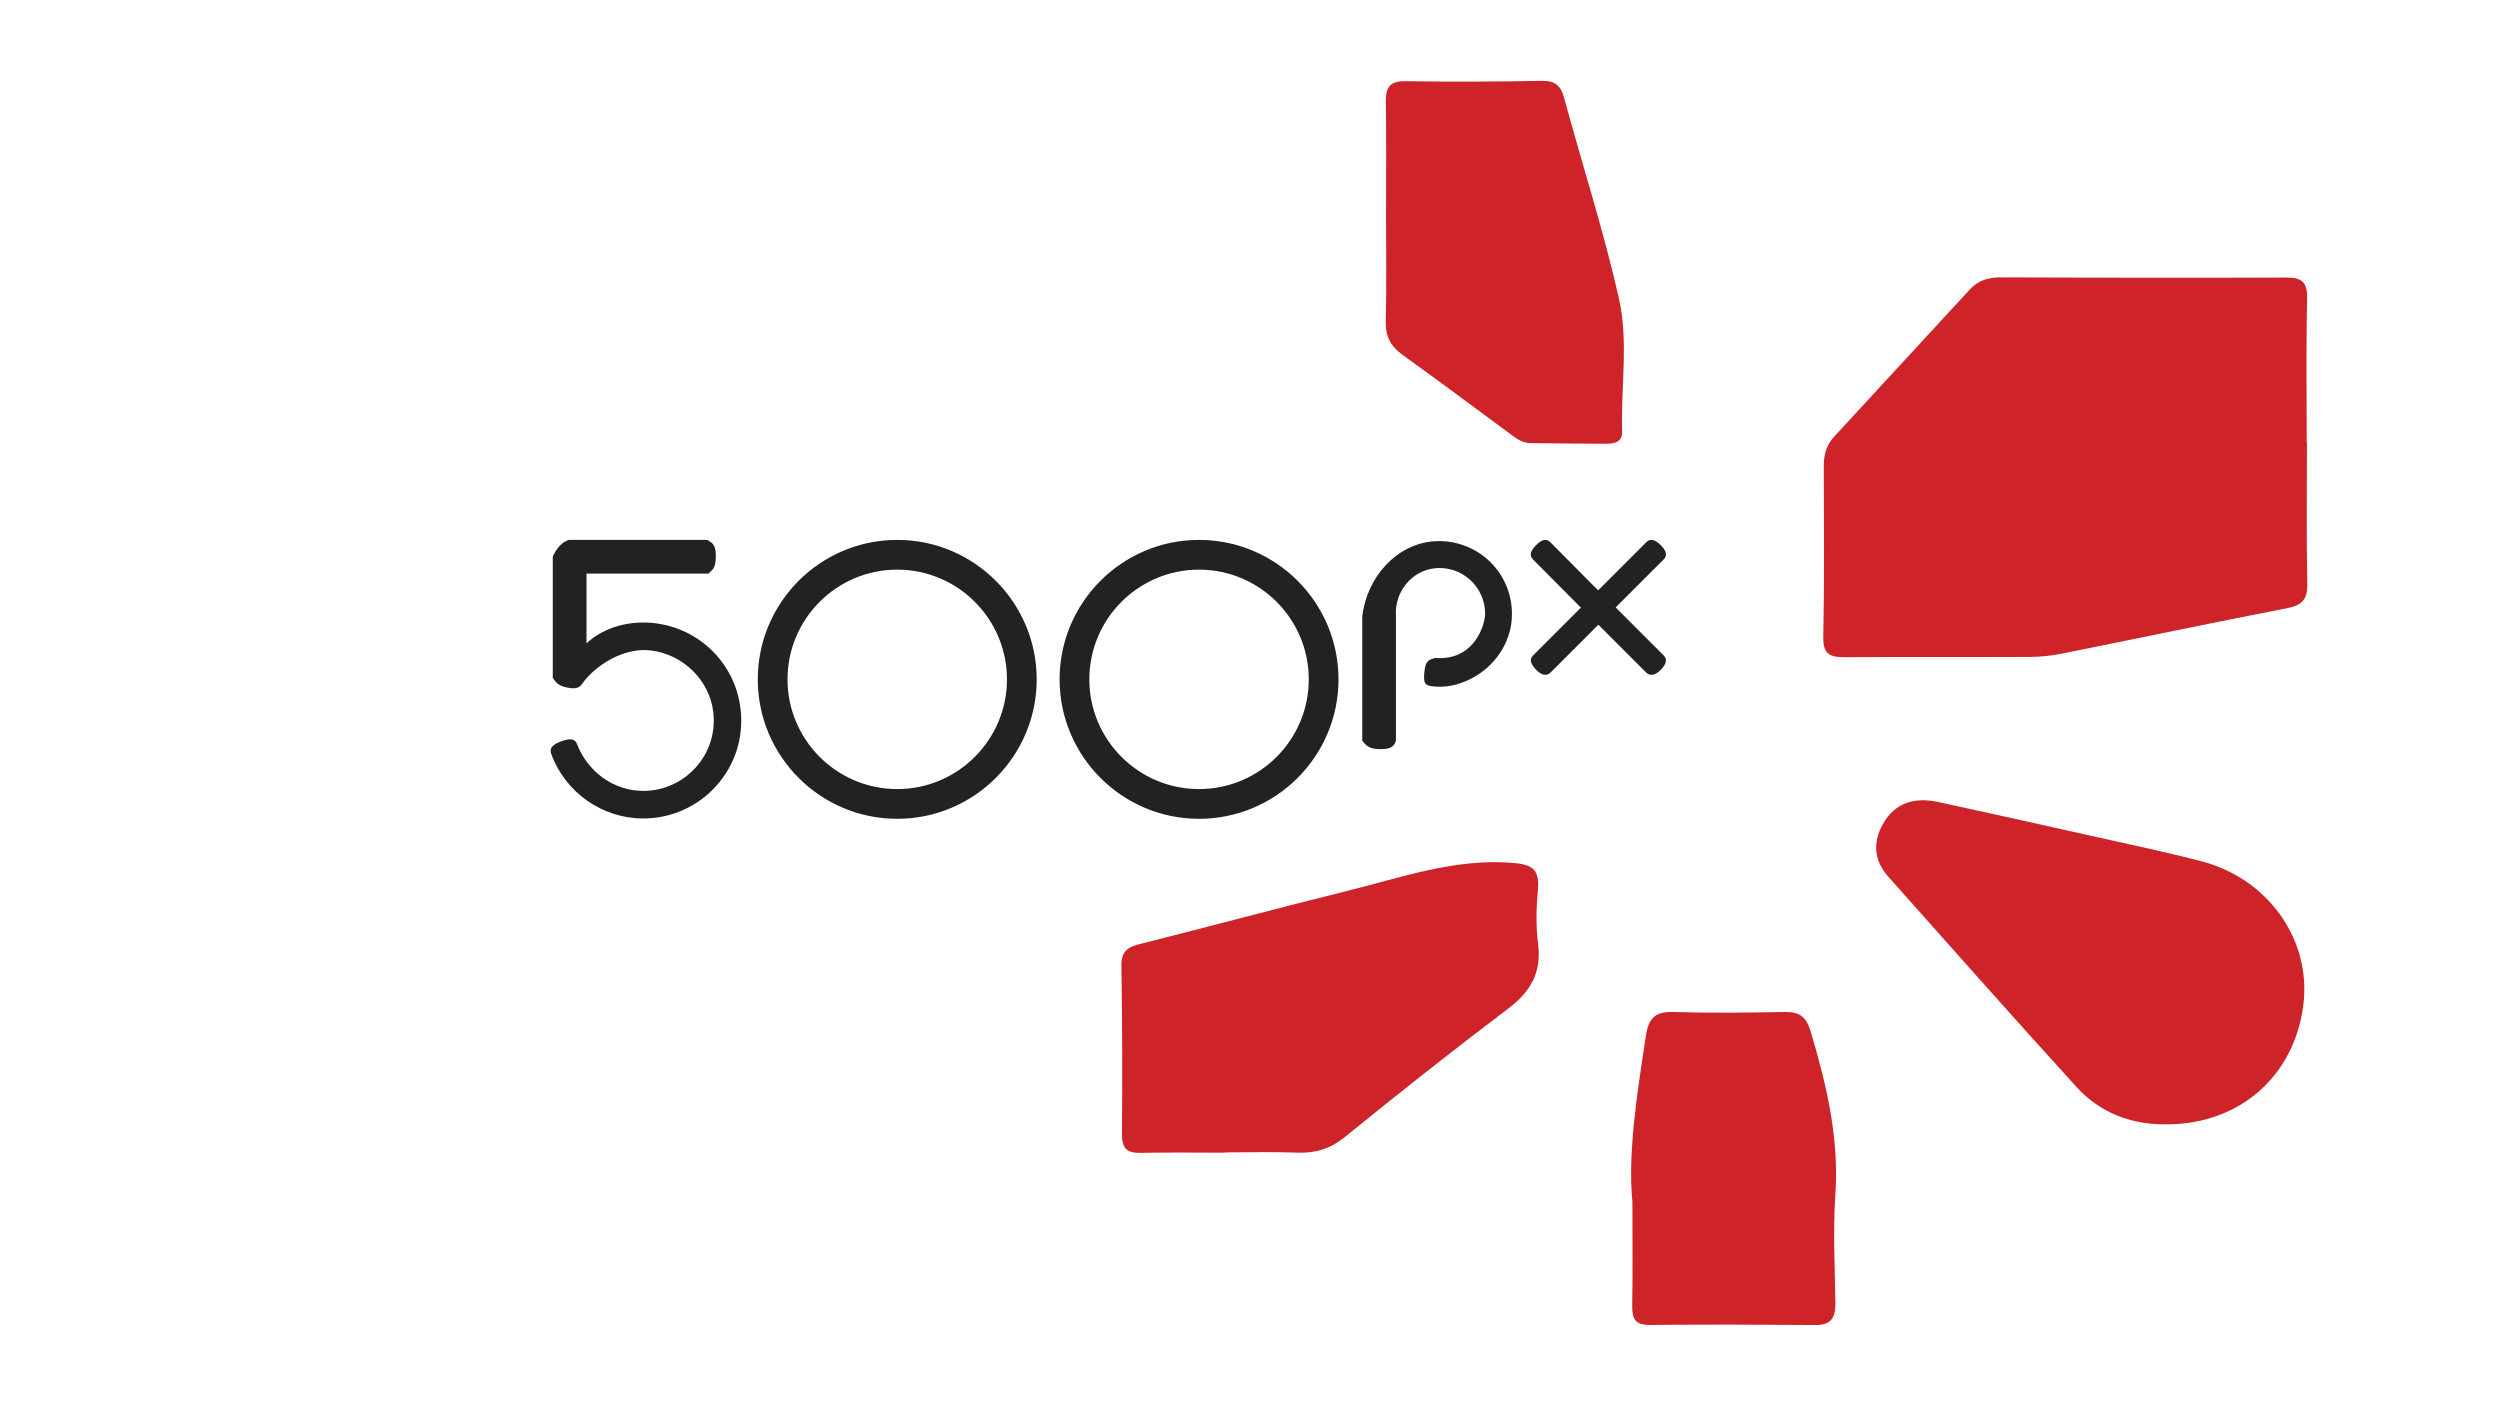 <?xml version="1.0" encoding="UTF-8"?>
<svg id="uuid-357ba6c3-2bdb-41a5-9a93-b0ce0d04ed4d" data-name="图层 1" xmlns="http://www.w3.org/2000/svg" viewBox="0 0 1366 768">
  <defs>
    <style>
      .uuid-2c4d5057-e3b1-41d5-ab93-4a34e0c6db13 {
        fill: #ce2328;
      }

      .uuid-13cc93ab-3dd5-4826-8efa-e2a114e325c7 {
        fill: #222;
        fill-rule: evenodd;
      }

      .uuid-7c5971c3-f6cc-4f94-8734-21ac8f6414d9 {
        fill: none;
      }
    </style>
  </defs>
  <rect class="uuid-7c5971c3-f6cc-4f94-8734-21ac8f6414d9" width="1366" height="768"/>
  <g id="uuid-60ba2652-8d79-40b1-a32d-639fa06cf078" data-name="首页">
    <g id="uuid-1e971dcd-bd7b-4a30-863f-65f683041007" data-name="nav/main-tab-1366">
      <g id="uuid-f6ae2cca-6bce-4bcb-b3e6-f592618ec732" data-name="Group-16">
        <g id="uuid-1f0eb2d1-23ee-4035-8a61-b315c191848f" data-name="编组">
          <g id="uuid-528d69c0-6502-4eb9-90f8-ea1afaf3c814" data-name="logo/500px-nav">
            <path id="uuid-be0a9ef4-0a6a-49c0-a210-1b543cd7e7a2" data-name="Fill-1" class="uuid-13cc93ab-3dd5-4826-8efa-e2a114e325c7" d="M882.78,331.91l26.11-26.11c.95-.95,3.17-3.17-1.33-7.8-1.93-1.98-3.68-3-5.22-3.01h-.03c-1.32,0-2.21,.71-2.91,1.41l-26.17,26.17-26.12-26.29c-2.11-2.11-4.59-1.62-7.77,1.56-3.24,3.26-3.77,5.76-1.67,7.88l26.13,26.28-25.59,25.59-.18,.18c-.62,.6-1.56,1.51-1.57,3-.01,1.53,1.01,3.34,3.03,5.36,1.71,1.71,3.33,2.58,4.82,2.58h0c1.68,0,2.75-1.08,3.35-1.68l25.69-25.69,26.27,26.27c.33,.33,1.26,1.09,2.74,1.09h.05c1.66-.02,3.41-.98,5.2-2.86,2.95-3.1,3.44-5.67,1.46-7.67l-26.28-26.28Zm-99.35-36.15c-20.49,1.56-36.53,19.58-39.1,41.02v67.81c2.57,3.93,5.55,4.73,10.03,4.73s7.47-.8,8.39-4.73v-67.97c-.92-13.36,8.8-24.83,21.2-26.12,7.12-.73,13.97,1.5,19.3,6.31,5.23,4.71,8.23,11.49,8.23,18.59,0,2.03-.99,8.65-5.54,14.8-3.44,4.64-9.94,10.17-21.49,9.31h-.22c-2.96,.87-5.49,1-5.98,8.02-.33,4.72-.3,6.83,3.78,7.4,7.27,1.01,14.69-.41,22.04-4.23,12.55-6.53,20.96-18.9,21.95-32.29,.86-11.63-3.34-22.97-11.51-31.13-8.2-8.18-19.53-12.37-31.1-11.51h0Zm-424.16,44.94c-14.68-2.11-28.99,1.8-38.8,10.77v-38.04h66.58c2.38-2.34,4.08-2.77,4.08-9.79s-2.76-7.12-4.58-8.64h-75.78c-4.4,1.51-6.73,5.07-8.73,9.02v66.28c2,3.48,4.2,4.65,8.3,5.46,3.59,.71,5.67,.29,7.24-1.44l.17-.25c7.22-10.41,22.93-20.49,37.86-18.66,17.82,2.18,32.17,16.4,34.14,33.81,1.25,11.11-2.14,21.78-9.54,30.06-7.31,8.18-17.76,12.87-28.69,12.87-16.19,0-30.33-10.4-36.22-25.5-.87-2.24-2.34-3.89-8.72-1.57-5.86,2.13-6.2,4.6-5.39,6.83,7.67,21.12,27.9,35.31,50.33,35.31,15.19,0,29.74-6.51,39.9-17.87,10.29-11.51,14.97-26.34,13.25-41.77-2.7-24.15-21.39-43.42-45.4-46.85h0Zm295.89,90.45c-33.06,0-59.95-26.89-59.95-59.95s26.89-59.95,59.95-59.95,59.95,26.89,59.95,59.95-26.89,59.95-59.95,59.95h0Zm0-136.15c-42.02,0-76.2,34.18-76.2,76.2s34.18,76.2,76.2,76.2,76.2-34.18,76.2-76.2-34.18-76.2-76.2-76.2h0Zm-164.91,136.15c-33.06,0-59.95-26.89-59.95-59.95s26.89-59.95,59.95-59.95,59.95,26.89,59.95,59.95-26.89,59.95-59.95,59.95h0Zm0-136.15c-42.02,0-76.2,34.18-76.2,76.2s34.18,76.2,76.2,76.2,76.2-34.18,76.2-76.2-34.18-76.2-76.2-76.2h0Z"/>
          </g>
        </g>
      </g>
    </g>
  </g>
  <g>
    <path class="uuid-2c4d5057-e3b1-41d5-ab93-4a34e0c6db13" d="M1260.52,241.77c0,25.73-.35,51.47,.19,77.2,.18,8.6-2.84,11.75-11.08,13.35-41.12,7.98-82.11,16.62-123.18,24.85-5.72,1.14-11.64,1.75-17.47,1.78-33.41,.15-66.82-.05-100.23,.14-7.73,.04-12.71-.7-12.51-10.77,.62-31.14,.4-62.3,.27-93.45-.03-6.21,1.36-11.61,5.55-16.16,24.73-26.85,49.49-53.66,74.22-80.51,4.6-4.99,10.2-6.68,16.97-6.65,51.92,.22,103.84,.33,155.76,.1,8.66-.04,11.82,2.37,11.6,11.57-.62,26.17-.22,52.37-.22,78.55,.04,0,.07,0,.11,0Z"/>
    <path class="uuid-2c4d5057-e3b1-41d5-ab93-4a34e0c6db13" d="M669.49,629.83c-15.36,0-30.73-.24-46.09,.1-7.44,.17-10.42-2.26-10.36-10.12,.26-30.72,.18-61.45-.3-92.17-.12-7.55,3.2-10.09,9.78-11.74,38.05-9.59,75.94-19.77,114.03-29.21,29.22-7.24,57.85-17.53,88.93-15.3,10.69,.77,15.93,2.74,14.85,14.54-.9,9.86-1.2,20,.06,29.78,2.02,15.71-4.06,26.14-16.39,35.45-30.17,22.78-59.83,46.26-89.17,70.1-8.01,6.51-16.09,8.93-26.04,8.54-13.08-.52-26.2-.13-39.31-.13v.17Z"/>
    <path class="uuid-2c4d5057-e3b1-41d5-ab93-4a34e0c6db13" d="M1184.25,614.34c-19.49,.32-36.63-6.12-49.68-20.45-34.58-37.97-68.6-76.46-102.76-114.81-7.82-8.78-8.68-18.72-2.99-28.83,6.73-11.96,17.65-14.75,30.25-12.03,27.78,5.99,55.52,12.2,83.25,18.42,20.21,4.53,40.52,8.73,60.55,13.96,36.85,9.62,60.34,43.41,55.62,78.96-5.14,38.68-34.85,64.58-74.24,64.78Z"/>
    <path class="uuid-2c4d5057-e3b1-41d5-ab93-4a34e0c6db13" d="M757.34,116.27c0-20.3,.2-40.59-.1-60.88-.12-7.94,2.4-11.18,10.89-11.03,24.8,.42,49.61,.26,74.41-.17,7.24-.13,10.29,2.61,12.14,9.44,9.89,36.5,21.59,72.58,29.9,109.43,5.34,23.68,.99,48.53,1.75,72.84,.17,5.46-4.03,6.57-8.36,6.57-13.98-.01-27.95-.17-41.93-.37-3.77-.05-6.81-1.99-9.77-4.18-19.91-14.73-39.77-29.53-59.88-43.99-6.43-4.63-9.4-9.98-9.21-18.12,.48-19.83,.16-39.69,.15-59.53Z"/>
    <path class="uuid-2c4d5057-e3b1-41d5-ab93-4a34e0c6db13" d="M891.95,656.89c-2.6-26.67,2.47-58.77,7.36-90.93,1.4-9.19,4.8-13.31,14.72-13.01,20.31,.62,40.66,.37,60.98,0,7.95-.15,11.87,2.31,14.32,10.54,8.65,29.12,15.61,58.18,13.52,89.06-1.34,19.78-.25,39.73,.01,59.61,.1,7.61-2.26,11.89-10.76,11.83-30.27-.23-60.53-.34-90.8-.05-8.3,.08-9.57-3.96-9.45-10.88,.3-16.71,.1-33.43,.1-56.18Z"/>
  </g>
</svg>